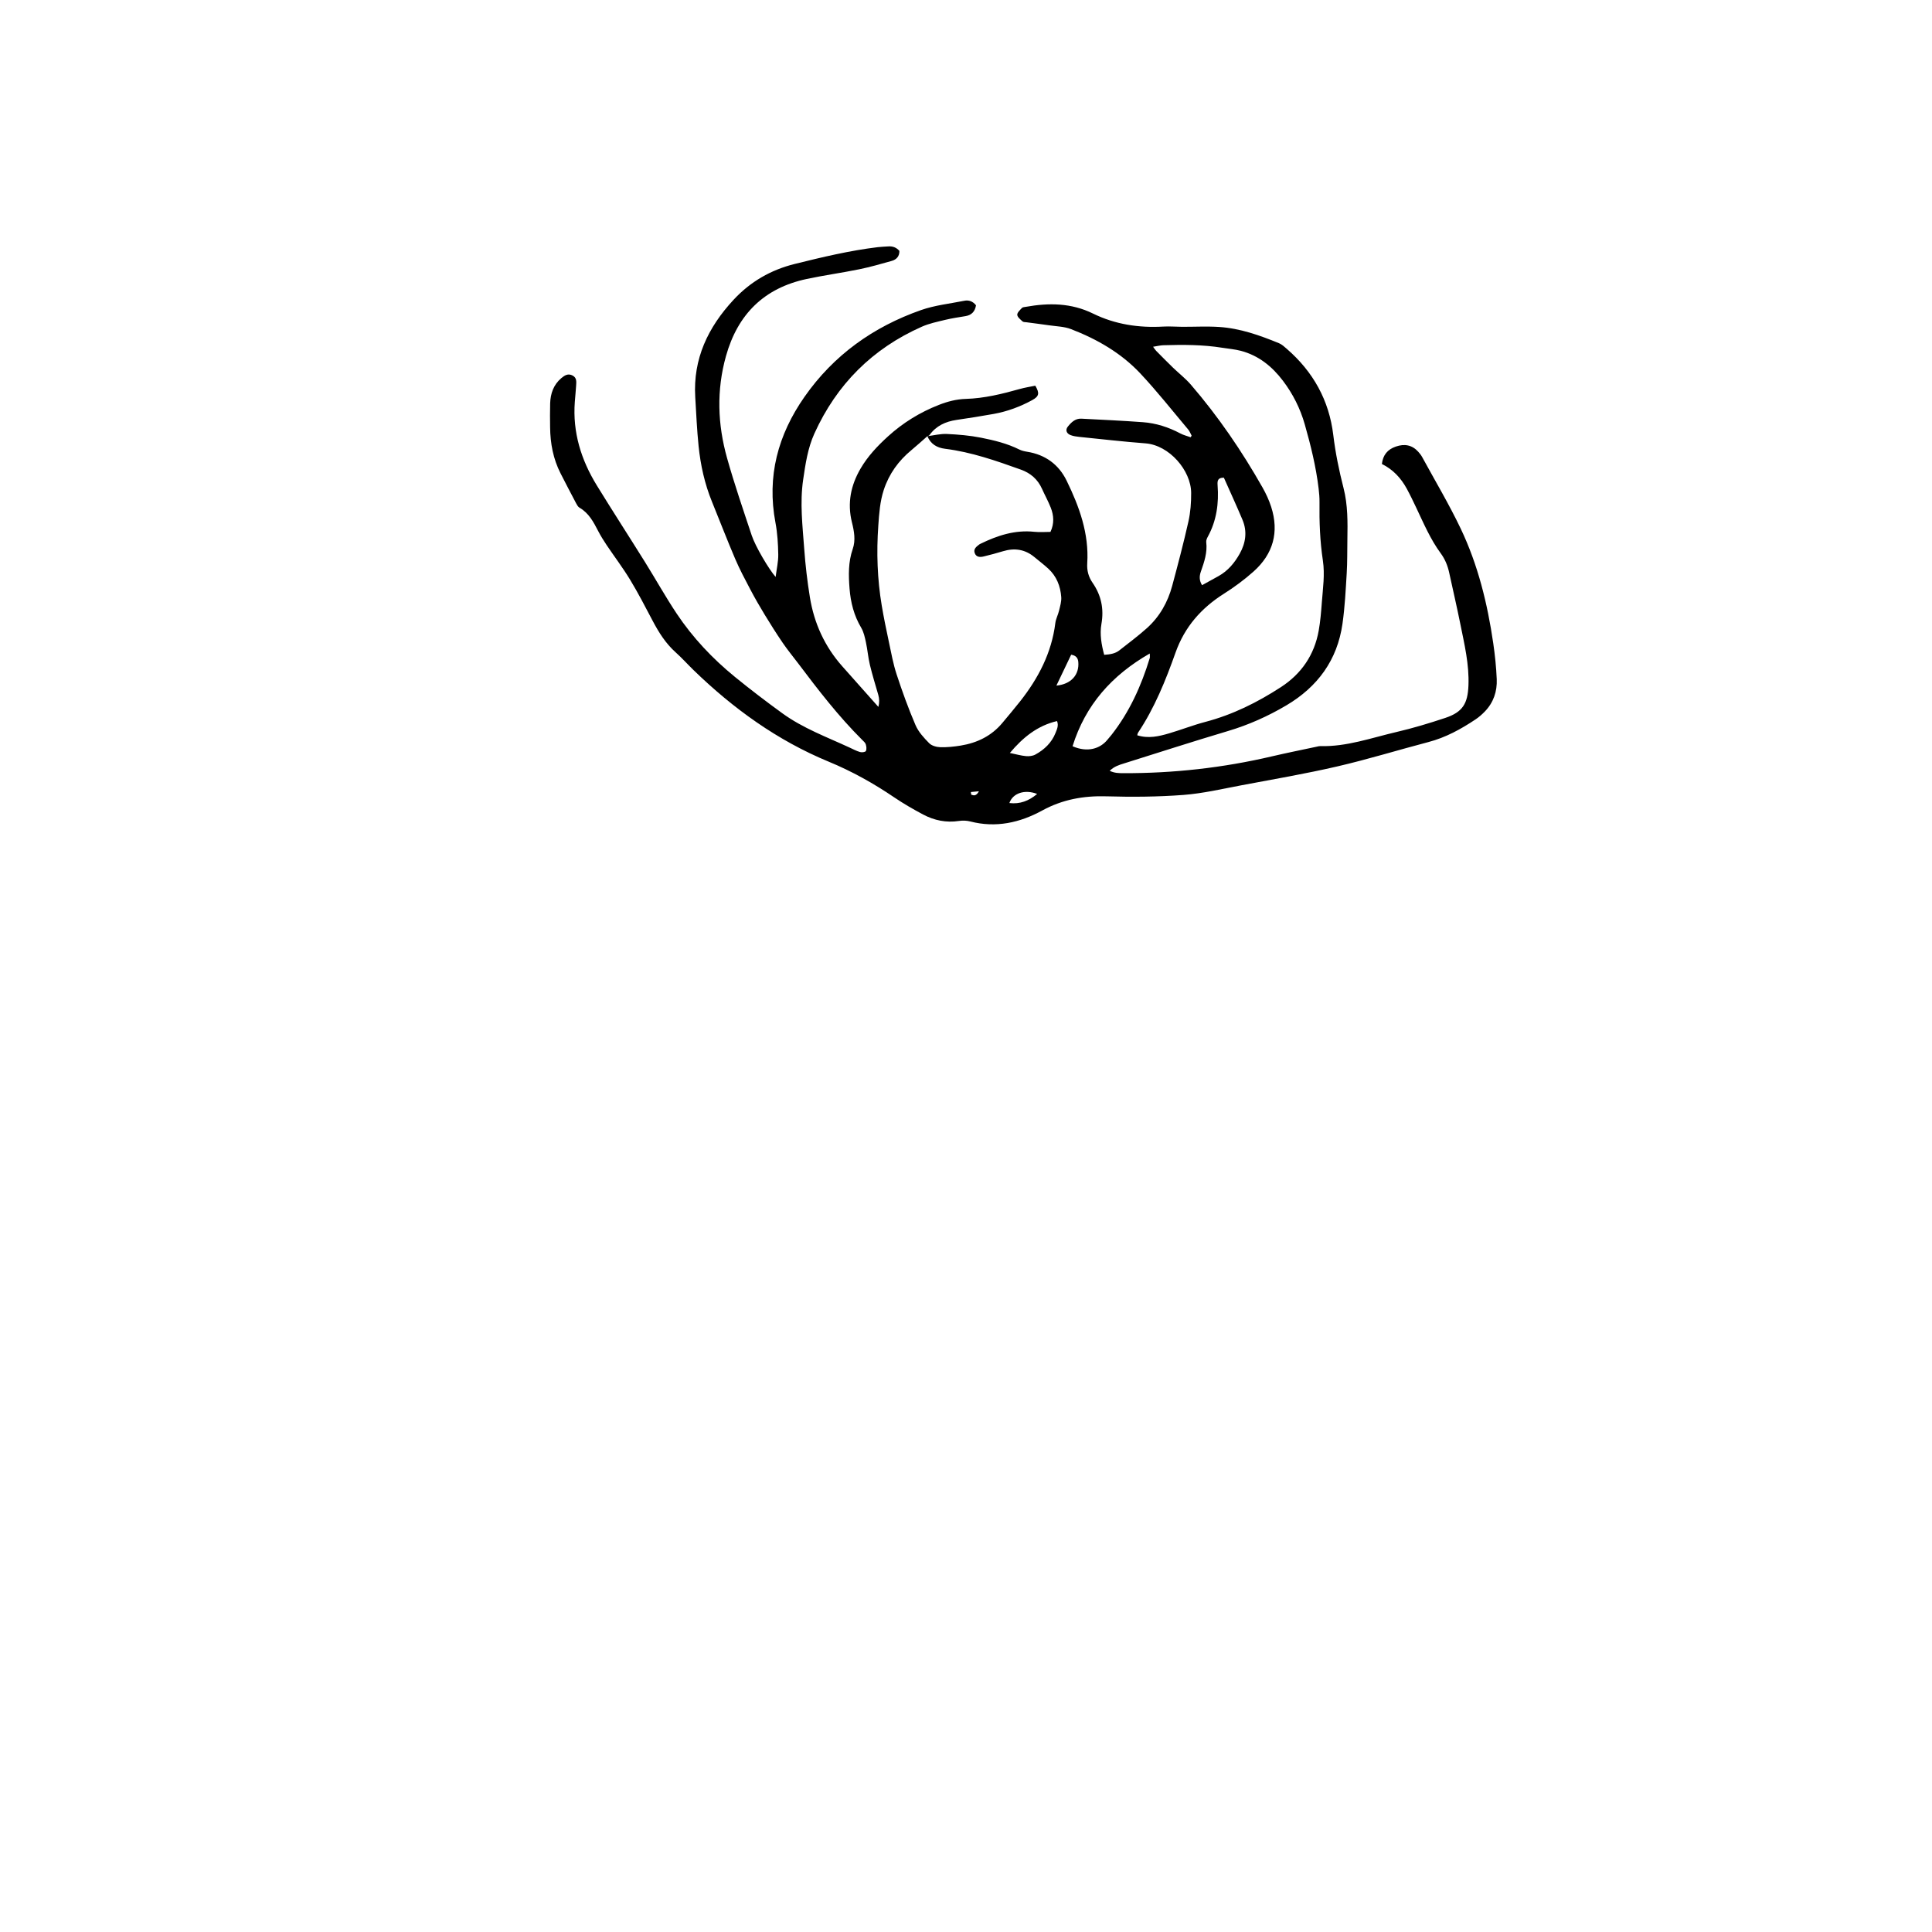 <svg xmlns="http://www.w3.org/2000/svg" width="2351" height="2351">
    <path d="M2351 2351H0V0h2351v2351zM1128.55 530.77h.03c.84-.39 2.01-.56 2.49-1.22 8.11-11.32 19.52-16.56 32.94-18.54 15.14-2.23 30.27-4.59 45.33-7.31 16.49-2.99 32.1-8.75 46.8-16.79 8.38-4.58 9.19-8.33 3.76-17.57-6.08 1.27-12.64 2.26-18.97 4.04-21.52 6.06-43.24 11.38-65.64 12.04-11.63.34-22.32 3.21-32.88 7.36-22.87 8.98-43.49 21.66-61.67 38.17-12.86 11.68-24.74 24.25-33.56 39.4-11.88 20.4-16.22 42.01-10.43 65.23 2.68 10.77 4.71 21.78.98 32.49-5.54 15.91-5.15 32.09-3.85 48.39 1.33 16.77 5.38 32.69 14.14 47.4 3.11 5.22 4.46 11.66 5.77 17.73 1.96 9.08 2.67 18.44 4.83 27.47 2.94 12.29 6.71 24.38 10.21 36.53 1.36 4.72 1.48 9.28.11 14.62-15.29-17.2-29.69-33.34-44.03-49.53-21.35-24.09-34.19-52.33-39.31-83.89-3.14-19.35-5.46-38.89-6.86-58.44-2.03-28.16-5.49-56.34-1.33-84.66 2.81-19.14 5.59-38.3 13.64-56.06 27.11-59.86 70.67-103.43 130.77-130.06 9.02-3.99 18.97-6.02 28.63-8.37 8.06-1.96 16.33-3.13 24.53-4.5 7.59-1.27 11.55-5.78 12.76-13.19-3.84-4.83-8.7-6.61-14.3-5.49-17.6 3.53-35.8 5.43-52.59 11.32-58.06 20.37-106.29 54.75-141.83 105.59-32.32 46.23-45.98 96.82-35.31 153.17 2.4 12.66 3.16 25.74 3.39 38.65.15 8.69-1.95 17.41-3.2 27.34-8.11-9.18-24.61-37.05-29.08-50.51-10.37-31.25-21.09-62.43-30-94.1-11.55-41.07-12.99-82.58-1.33-124.19 14.25-50.86 46.4-82.81 98.32-93.82 21.15-4.49 42.62-7.44 63.81-11.77 13.32-2.72 26.44-6.51 39.55-10.19 5.9-1.66 9.5-5.72 9.33-12.19-3.74-4.32-8.28-5.84-13.57-5.46-4.31.31-8.64.41-12.93.94-34.11 4.14-67.44 12.12-100.72 20.37-29.21 7.24-54.17 21.62-74.69 43.78-30.92 33.39-49.3 71.64-46.51 118.22 1.19 19.91 2.05 39.87 4.08 59.7 2.38 23.23 7.42 45.95 16.29 67.71 9.43 23.12 18.37 46.44 28.18 69.4 5.47 12.81 12.05 25.16 18.55 37.5 5.43 10.3 11.25 20.42 17.31 30.37 7.08 11.63 14.34 23.17 22.02 34.41 5.81 8.52 12.41 16.5 18.63 24.75 24.47 32.47 49.24 64.68 78.15 93.42 1.64 1.63 3.68 3.35 4.32 5.4.79 2.56 1.23 6.02.06 8.12-.76 1.36-4.89 1.85-7.07 1.21-4.43-1.29-8.59-3.55-12.81-5.5-27.76-12.84-56.71-23.5-81.69-41.64-19.66-14.28-39.03-29.02-57.85-44.39-27.23-22.23-51.27-47.68-70.78-76.97-13.64-20.48-25.65-42.05-38.68-62.94-19.39-31.08-39.31-61.82-58.49-93.03-19.1-31.08-29.56-64.66-26.77-101.61.5-6.63 1.18-13.25 1.6-19.88.29-4.64.92-9.51-4.36-12.24-5.43-2.81-9.61-.23-13.58 3.12-9.6 8.1-13.33 18.88-13.67 30.99-.27 9.66-.16 19.33-.05 28.99.23 19.55 3.74 38.4 12.7 55.97 6.2 12.16 12.51 24.26 18.89 36.33 1.06 2 2.31 4.37 4.13 5.42 11.37 6.52 17.04 17.39 22.75 28.4 3.05 5.89 6.57 11.57 10.28 17.08 9.45 14.07 19.75 27.62 28.52 42.09 9.83 16.21 18.55 33.11 27.4 49.89 7.5 14.23 15.88 27.64 28.03 38.53 7.68 6.87 14.57 14.61 21.98 21.79 48.25 46.78 101.89 85.54 164.41 111.36 28.07 11.59 54.5 26.33 79.67 43.41 11.26 7.64 23.15 14.47 35.18 20.87 13.52 7.19 28.03 10.16 43.5 7.84 4.5-.67 9.46-.53 13.85.6 31.19 8.04 60.23 1.6 87.66-13.38 24.44-13.35 50.1-18.02 77.83-17.21 31.24.91 62.66.67 93.81-1.68 23.78-1.79 47.3-7.35 70.84-11.78 38.92-7.32 78-14.01 116.56-22.94 37.25-8.62 73.86-19.94 110.86-29.65 20.96-5.5 39.51-15.68 57.29-27.55 4.12-2.75 7.94-6.11 11.38-9.68 10.54-10.91 15.04-24.46 14.42-39.25-.61-14.59-2.12-29.19-4.23-43.65-7.04-48.3-18.6-95.54-39.67-139.7-14.17-29.69-31.1-58.07-46.87-87-1.26-2.32-2.96-4.45-4.74-6.42-7.6-8.41-16.8-9.91-27.28-6.3-10.1 3.47-15.69 10.29-16.97 21.18 13.65 6.77 23.25 17.19 30.25 30.02 4.15 7.59 7.87 15.41 11.57 23.23 8.98 18.95 17.18 38.34 29.7 55.35 5.26 7.15 8.49 14.99 10.35 23.54 4.52 20.81 9.35 41.55 13.55 62.42 4.98 24.75 10.94 49.32 9.91 75-.88 21.98-6.95 32.38-28.17 39.44-19.54 6.5-39.34 12.49-59.39 17.15-30.68 7.13-60.73 18.1-92.92 17.17-1.31-.04-2.63.38-3.94.65-18.21 3.9-36.48 7.54-54.61 11.79-59.6 13.96-119.98 20.72-181.17 20.49-5.2-.02-10.42-.04-16.36-2.87 5.45-5.33 11.39-7.11 17.24-8.94 42.22-13.24 84.33-26.85 126.74-39.48 25.09-7.47 48.63-17.99 71.06-31.27 38.08-22.54 61.96-55.12 68.23-99.23 2.9-20.36 3.9-41.02 5.16-61.58.83-13.61.56-27.3.8-40.95.36-21 .61-42.06-4.65-62.57-5.47-21.31-9.88-42.75-12.5-64.62-5.07-42.23-24.47-76.96-56.47-104.76-2.99-2.6-6.07-5.51-9.64-6.97-23.46-9.6-47.36-18.11-72.89-19.75-14.91-.96-29.93-.13-44.9-.19-7.65-.03-15.32-.72-22.94-.28-29.83 1.72-58.68-2.66-85.48-15.81-26.55-13.04-53.82-13.22-81.87-8.21-1.62.29-3.73.36-4.69 1.39-2.34 2.52-5.83 5.64-5.67 8.33.17 2.82 3.85 5.64 6.41 8.01 1.04.96 3.15.83 4.8 1.05 9.23 1.25 18.48 2.34 27.7 3.71 8.86 1.31 18.24 1.43 26.43 4.59 31.68 12.22 60.98 29.04 84.35 53.91 20.48 21.81 39.05 45.42 58.35 68.33 1.81 2.15 2.8 4.99 4.17 7.51l-1.3 1.86c-4.19-1.52-8.62-2.58-12.51-4.65-14.32-7.62-29.52-12.48-45.6-13.68-24.88-1.84-49.82-2.97-74.74-4.27-7.48-.39-12.36 4.47-16.53 9.67-3.23 4.02-1.71 8.4 3.37 10.33 3.36 1.28 7.09 1.81 10.7 2.18 26.81 2.73 53.59 5.81 80.45 7.86 28.91 2.21 55.45 32.94 55.56 60.34.05 11.56-.78 23.4-3.3 34.64-5.89 26.28-12.79 52.35-19.77 78.37-5.38 20.02-15.35 37.71-30.89 51.6-10.65 9.52-22.17 18.08-33.41 26.94-5.17 4.07-11.39 4.92-18.46 5.44-3.36-12.53-5.56-25.08-3.37-37.54 3.25-18.49-.26-34.97-10.83-50.24-4.89-7.07-6.99-14.88-6.43-23.6 2.31-36.13-9.63-68.91-25.07-100.53-9.64-19.73-25.95-31.68-48.02-35.19-3.26-.52-6.63-1.27-9.55-2.73-14.77-7.36-30.68-11.23-46.62-14.39-13.62-2.7-27.64-3.88-41.55-4.53-7.83-.37-15.78 1.7-23.67 2.68z"
          fill="transparent"/>
    <path d="M1128.55 530.77c7.9-.97 15.84-3.04 23.67-2.68 13.9.65 27.92 1.83 41.55 4.53 15.94 3.16 31.86 7.03 46.62 14.39 2.92 1.45 6.3 2.21 9.55 2.73 22.07 3.51 38.38 15.46 48.02 35.19 15.44 31.62 27.38 64.4 25.07 100.53-.56 8.72 1.54 16.54 6.43 23.6 10.57 15.28 14.08 31.75 10.83 50.24-2.19 12.46 0 25.01 3.37 37.54 7.07-.52 13.3-1.37 18.46-5.44 11.24-8.86 22.76-17.41 33.41-26.94 15.54-13.9 25.51-31.58 30.89-51.6 6.99-26.02 13.88-52.09 19.77-78.37 2.52-11.24 3.35-23.08 3.3-34.64-.11-27.39-26.65-58.13-55.56-60.34-26.86-2.05-53.65-5.13-80.45-7.86-3.61-.37-7.34-.9-10.7-2.18-5.08-1.93-6.59-6.31-3.37-10.33 4.17-5.19 9.05-10.06 16.53-9.67 24.92 1.3 49.86 2.43 74.74 4.27 16.09 1.19 31.28 6.06 45.6 13.68 3.89 2.07 8.33 3.13 12.51 4.65l1.3-1.86c-1.37-2.52-2.36-5.36-4.17-7.51-19.3-22.91-37.87-46.52-58.35-68.33-23.36-24.88-52.66-41.69-84.35-53.91-8.19-3.16-17.57-3.28-26.43-4.59-9.21-1.36-18.47-2.46-27.7-3.71-1.65-.22-3.76-.09-4.8-1.05-2.56-2.37-6.24-5.19-6.41-8.01-.16-2.69 3.33-5.81 5.67-8.33.96-1.03 3.07-1.1 4.69-1.39 28.06-5.01 55.32-4.82 81.87 8.21 26.8 13.16 55.65 17.54 85.48 15.81 7.61-.44 15.29.25 22.94.28 14.97.06 29.99-.77 44.9.19 25.53 1.64 49.43 10.15 72.89 19.75 3.57 1.46 6.64 4.37 9.64 6.97 32.01 27.8 51.4 62.53 56.47 104.76 2.63 21.87 7.04 43.31 12.5 64.62 5.26 20.51 5.01 41.57 4.65 62.57-.24 13.65.03 27.33-.8 40.95-1.25 20.56-2.26 41.22-5.16 61.58-6.27 44.11-30.15 76.69-68.23 99.23-22.43 13.28-45.97 23.8-71.06 31.27-42.41 12.63-84.52 26.24-126.74 39.48-5.85 1.83-11.79 3.61-17.24 8.94 5.94 2.83 11.16 2.85 16.36 2.87 61.19.24 121.58-6.53 181.17-20.49 18.13-4.25 36.4-7.88 54.61-11.79 1.3-.28 2.63-.69 3.94-.65 32.2.92 62.24-10.04 92.92-17.17 20.05-4.66 39.84-10.65 59.39-17.15 21.21-7.05 27.28-17.46 28.17-39.44 1.03-25.68-4.92-50.24-9.91-75-4.2-20.87-9.03-41.61-13.55-62.42-1.86-8.55-5.09-16.39-10.35-23.54-12.51-17.02-20.71-36.41-29.7-55.35-3.71-7.82-7.43-15.64-11.57-23.23-7.01-12.82-16.6-23.25-30.25-30.02 1.28-10.89 6.87-17.71 16.97-21.18 10.48-3.6 19.68-2.1 27.28 6.3 1.78 1.97 3.47 4.1 4.74 6.42 15.77 28.93 32.69 57.31 46.87 87 21.08 44.15 32.63 91.4 39.67 139.7 2.11 14.45 3.62 29.06 4.23 43.65.62 14.79-3.89 28.34-14.42 39.25-3.45 3.57-7.26 6.93-11.38 9.68-17.78 11.87-36.33 22.05-57.29 27.55-37 9.71-73.62 21.03-110.86 29.65-38.56 8.92-77.64 15.62-116.56 22.94-23.54 4.42-47.06 9.98-70.84 11.78-31.15 2.35-62.57 2.59-93.81 1.68-27.72-.81-53.39 3.87-77.83 17.21-27.42 14.98-56.47 21.43-87.66 13.38-4.4-1.13-9.35-1.28-13.85-.6-15.47 2.32-29.98-.65-43.5-7.84-12.03-6.4-23.91-13.22-35.18-20.87-25.17-17.08-51.6-31.82-79.67-43.41-62.52-25.81-116.16-64.57-164.41-111.36-7.41-7.18-14.3-14.92-21.98-21.79-12.15-10.89-20.53-24.3-28.03-38.53-8.85-16.78-17.57-33.68-27.4-49.89-8.78-14.47-19.08-28.02-28.52-42.09-3.7-5.51-7.22-11.19-10.28-17.08-5.71-11.01-11.39-21.88-22.75-28.4-1.82-1.05-3.07-3.42-4.13-5.42-6.38-12.07-12.69-24.17-18.89-36.33-8.96-17.57-12.47-36.42-12.7-55.97-.11-9.66-.23-19.33.05-28.99.34-12.11 4.08-22.9 13.67-30.99 3.97-3.35 8.15-5.93 13.58-3.12 5.28 2.73 4.65 7.6 4.36 12.24-.42 6.63-1.1 13.25-1.6 19.88-2.79 36.95 7.67 70.53 26.77 101.61 19.18 31.21 39.1 61.95 58.49 93.03 13.03 20.9 25.04 42.46 38.68 62.94 19.51 29.28 43.55 54.74 70.78 76.97 18.82 15.36 38.19 30.11 57.85 44.39 24.98 18.14 53.92 28.8 81.69 41.64 4.23 1.95 8.38 4.21 12.81 5.5 2.18.63 6.32.15 7.07-1.21 1.16-2.1.73-5.56-.06-8.12-.63-2.05-2.67-3.77-4.32-5.4-28.91-28.75-53.69-60.96-78.15-93.42-6.22-8.25-12.82-16.23-18.63-24.75-7.67-11.24-14.94-22.78-22.02-34.41-6.06-9.95-11.88-20.07-17.31-30.37-6.5-12.34-13.08-24.69-18.55-37.5-9.81-22.95-18.75-46.28-28.18-69.4-8.88-21.75-13.91-44.48-16.29-67.71-2.03-19.83-2.88-39.79-4.08-59.7-2.79-46.58 15.58-84.83 46.51-118.22 20.52-22.16 45.48-36.54 74.69-43.78 33.28-8.24 66.62-16.22 100.72-20.37 4.28-.52 8.62-.63 12.93-.94 5.29-.38 9.83 1.14 13.57 5.46.17 6.47-3.43 10.53-9.33 12.19-13.11 3.68-26.23 7.47-39.55 10.19-21.19 4.33-42.66 7.28-63.81 11.77-51.92 11.02-84.07 42.96-98.32 93.82-11.66 41.61-10.22 83.13 1.33 124.19 8.91 31.68 19.62 62.86 30 94.1 4.47 13.46 20.97 41.33 29.08 50.51 1.25-9.93 3.35-18.65 3.2-27.34-.23-12.91-.99-25.99-3.39-38.65-10.67-56.36 2.99-106.94 35.31-153.17 35.54-50.85 83.77-85.22 141.83-105.59 16.79-5.89 35-7.79 52.59-11.32 5.6-1.12 10.46.65 14.3 5.49-1.21 7.4-5.16 11.92-12.76 13.19-8.2 1.37-16.46 2.54-24.53 4.5-9.66 2.35-19.62 4.37-28.63 8.37-60.1 26.63-103.66 70.2-130.77 130.06-8.04 17.76-10.83 36.92-13.64 56.06-4.16 28.32-.7 56.5 1.33 84.66 1.41 19.55 3.72 39.09 6.86 58.44 5.12 31.56 17.96 59.8 39.31 83.89 14.34 16.19 28.74 32.33 44.03 49.53 1.38-5.34 1.25-9.9-.11-14.62-3.49-12.15-7.26-24.24-10.21-36.53-2.16-9.02-2.87-18.39-4.83-27.47-1.31-6.07-2.67-12.51-5.77-17.73-8.76-14.72-12.81-30.64-14.14-47.4-1.29-16.3-1.69-32.49 3.85-48.39 3.73-10.71 1.71-21.72-.98-32.49-5.79-23.22-1.44-44.83 10.43-65.23 8.82-15.15 20.7-27.72 33.56-39.4 18.18-16.52 38.8-29.19 61.67-38.17 10.57-4.15 21.26-7.01 32.88-7.36 22.41-.66 44.12-5.98 65.64-12.04 6.33-1.78 12.88-2.77 18.97-4.04 5.43 9.24 4.61 12.99-3.76 17.57-14.7 8.03-30.31 13.8-46.8 16.79-15.06 2.73-30.19 5.09-45.33 7.31-13.42 1.98-24.83 7.22-32.94 18.54-.47.66-1.64.83-2.48 1.23-6.45 5.65-12.77 11.47-19.39 16.92-15.81 13.04-27.32 29.01-33.72 48.54-4.61 14.05-5.58 28.59-6.62 43.25-2.32 32.69-1.25 65.16 4.18 97.45 2.48 14.76 5.52 29.42 8.65 44.06 2.84 13.3 5.23 26.79 9.46 39.67 6.84 20.85 14.33 41.56 22.98 61.71 3.54 8.25 10.2 15.5 16.64 22.02 3.08 3.13 8.92 4.73 13.57 4.86 8.25.24 16.64-.65 24.82-1.98 20-3.25 37.39-11.69 50.62-27.53 7.26-8.69 14.57-17.34 21.59-26.22 22.23-28.17 38.38-59.06 42.89-95.28.65-5.18 3.34-10.07 4.56-15.23 1.28-5.4 3.03-11.04 2.64-16.43-.97-13.29-5.68-25.35-15.76-34.6-5.39-4.94-11.25-9.36-16.87-14.05-11.49-9.56-24.33-11.41-38.43-7.09-7.63 2.34-15.36 4.36-23.11 6.26-4.39 1.07-9.11 1.18-11.06-3.92-1.93-5.04 1.91-7.91 5.41-10.59.52-.4 1.15-.67 1.74-.97 20.62-10.06 41.88-16.97 65.34-14.47 6.51.69 13.15.11 19.62.11 4.85-10.37 4.05-20.17.28-29.7-3.05-7.72-7.13-15.02-10.52-22.61-5.19-11.62-13.87-19.22-25.78-23.48-30.09-10.77-60.24-21.37-92.19-25.35-10.06-1.25-17.57-5.77-21.58-15.37zm255.32 363.95c13.53 4.35 26.43 1.33 39.11-2.42 14.66-4.33 28.97-9.95 43.74-13.83 33.25-8.73 63.53-23.82 92.1-42.4 24.87-16.17 40.58-39.16 45.86-68.57 2.05-11.43 2.98-23.1 3.85-34.7 1.26-16.88 3.8-33.74 1.24-50.75-3.53-23.43-4.42-47.01-4.1-70.67.08-5.64-.41-11.33-1.08-16.94-3.17-26.51-9.54-52.33-16.83-77.96-5.53-19.45-14.45-37.16-26.65-53.24-13.23-17.44-29.61-30.65-51.1-36.33-7.35-1.94-15.05-2.52-22.59-3.73-23.78-3.83-47.74-3.8-71.71-3.09-3.81.11-7.59 1.11-12.55 1.87 1.81 2.42 2.63 3.83 3.74 4.95 6.79 6.86 13.56 13.75 20.49 20.46 7.17 6.94 15.19 13.11 21.67 20.62 33.37 38.71 62.06 80.76 87.26 125.19 4.24 7.48 7.94 15.46 10.56 23.64 9.86 30.74 2.42 57.35-21.51 78.68-11.13 9.92-23.28 18.92-35.88 26.89-27.71 17.51-47.91 40.46-59.02 71.75-12.03 33.89-25.48 67.26-45.6 97.44-.51.77-.6 1.82-1 3.14zm-78.71 13.35c18.27 8 33.64 2.91 42.35-7.79 1.68-2.06 3.47-4.04 5.12-6.13 21.88-27.91 36.18-59.6 46.45-93.29.41-1.34.05-2.91.05-5.62-46.15 26.41-78.32 62.64-93.97 112.83zm184.15-326.77c-7.55-.17-8.05 3.86-7.65 9.17 1.66 21.93-1.16 43.05-11.92 62.67-1.08 1.97-2.15 4.47-1.9 6.56 1.54 12.69-2.47 24.28-6.55 35.89-1.93 5.5-2.09 10.81 1.48 16.51 6.9-3.81 13.56-7.44 20.19-11.15 11.39-6.38 19.41-16.08 25.64-27.21 7.33-13.09 9.29-27.06 3.36-41.18-7.18-17.11-14.97-33.96-22.65-51.26zm-260.43 334.95c7.45 1.54 13.43 3.28 19.51 3.85 3.78.35 8.25-.11 11.49-1.89 10.99-6.02 19.87-14.45 24.57-26.36 1.72-4.36 4.04-9 1.81-14.41-23.65 5.61-41.12 19.5-57.39 38.82zm56.63-81.96c18.04-1.68 28.01-13.31 26.63-28.81-.43-4.87-2.85-7.81-8.67-8.79-5.82 12.19-11.61 24.3-17.96 37.61zm-23.42 131.84c-15.13-5.89-29.66-.94-33.81 11.07 12.91 1.53 23.62-2.57 33.81-11.07zm-80.66-2.33c.13 1.07.27 2.14.4 3.2 3.03 1.1 6.03 2.08 9.41-4.13-4.44.42-7.12.67-9.8.93z"/>
    <path d="M1128.55 530.77c4 9.6 11.52 14.12 21.58 15.37 31.95 3.97 62.09 14.57 92.19 25.35 11.9 4.26 20.58 11.86 25.78 23.48 3.39 7.59 7.48 14.89 10.52 22.61 3.76 9.53 4.56 19.33-.28 29.7-6.47 0-13.11.59-19.62-.11-23.47-2.49-44.72 4.42-65.34 14.47-.6.29-1.22.57-1.74.97-3.5 2.67-7.35 5.55-5.41 10.59 1.96 5.1 6.67 4.99 11.06 3.92 7.75-1.9 15.48-3.92 23.11-6.26 14.11-4.32 26.94-2.47 38.43 7.09 5.63 4.68 11.49 9.1 16.87 14.05 10.08 9.25 14.79 21.32 15.76 34.6.39 5.39-1.36 11.03-2.64 16.43-1.22 5.15-3.92 10.04-4.56 15.23-4.52 36.21-20.66 67.11-42.89 95.28-7.01 8.89-14.33 17.53-21.59 26.22-13.23 15.84-30.62 24.28-50.62 27.53-8.18 1.33-16.57 2.22-24.82 1.98-4.65-.13-10.48-1.74-13.57-4.86-6.44-6.53-13.1-13.77-16.64-22.02-8.65-20.15-16.13-40.86-22.98-61.71-4.22-12.87-6.62-26.37-9.46-39.67-3.13-14.64-6.17-29.3-8.65-44.06-5.43-32.29-6.5-64.77-4.18-97.45 1.04-14.66 2.01-29.2 6.62-43.25 6.4-19.53 17.91-35.5 33.72-48.54 6.62-5.45 12.94-11.27 19.39-16.92l-.03-.01zM1383.87 894.72c.41-1.32.49-2.38 1-3.14 20.12-30.18 33.56-63.56 45.6-97.44 11.11-31.29 31.31-54.24 59.02-71.75 12.61-7.97 24.76-16.97 35.88-26.89 23.93-21.33 31.38-47.94 21.51-78.68-2.62-8.17-6.32-16.16-10.56-23.64-25.2-44.42-53.89-86.47-87.26-125.19-6.48-7.52-14.5-13.68-21.67-20.62-6.93-6.71-13.71-13.59-20.49-20.46-1.11-1.12-1.93-2.54-3.74-4.95 4.95-.77 8.74-1.76 12.55-1.87 23.97-.7 47.93-.73 71.71 3.09 7.54 1.21 15.24 1.79 22.59 3.73 21.49 5.68 37.87 18.89 51.1 36.33 12.2 16.08 21.12 33.79 26.65 53.24 7.29 25.63 13.66 51.45 16.83 77.96.67 5.61 1.15 11.3 1.08 16.94-.32 23.66.56 47.25 4.1 70.67 2.56 17 .03 33.87-1.24 50.75-.87 11.6-1.8 23.27-3.85 34.7-5.27 29.41-20.99 52.4-45.86 68.57-28.57 18.58-58.85 33.67-92.1 42.4-14.77 3.88-29.08 9.5-43.74 13.83-12.69 3.75-25.58 6.77-39.11 2.42z"
          fill="transparent"/>
    <path d="M1305.16 908.07c15.65-50.19 47.83-86.42 93.97-112.83 0 2.71.36 4.28-.05 5.62-10.27 33.69-24.57 65.38-46.45 93.29-1.64 2.09-3.43 4.07-5.12 6.13-8.72 10.7-24.08 15.79-42.35 7.79zM1489.31 581.29c7.68 17.31 15.47 34.16 22.65 51.26 5.93 14.13 3.97 28.09-3.36 41.18-6.23 11.13-14.24 20.84-25.64 27.21-6.62 3.71-13.29 7.34-20.19 11.15-3.57-5.7-3.41-11.01-1.48-16.51 4.07-11.61 8.08-23.2 6.55-35.89-.25-2.09.81-4.59 1.9-6.56 10.76-19.62 13.58-40.74 11.92-62.67-.4-5.31.1-9.35 7.65-9.17zM1228.89 916.24c16.27-19.32 33.74-33.21 57.39-38.82 2.22 5.41-.09 10.05-1.81 14.41-4.7 11.91-13.58 20.35-24.57 26.36-3.24 1.78-7.71 2.24-11.49 1.89-6.08-.56-12.06-2.31-19.51-3.85zM1285.52 834.28c6.36-13.31 12.14-25.41 17.96-37.61 5.82.98 8.24 3.92 8.67 8.79 1.38 15.5-8.6 27.14-26.63 28.81zM1262.1 966.12c-10.19 8.49-20.89 12.59-33.81 11.07 4.15-12 18.68-16.95 33.81-11.07zM1181.44 963.79c2.68-.25 5.36-.51 9.8-.93-3.37 6.21-6.38 5.24-9.41 4.13-.13-1.07-.27-2.14-.4-3.2z"
          fill="transparent"/>
</svg>